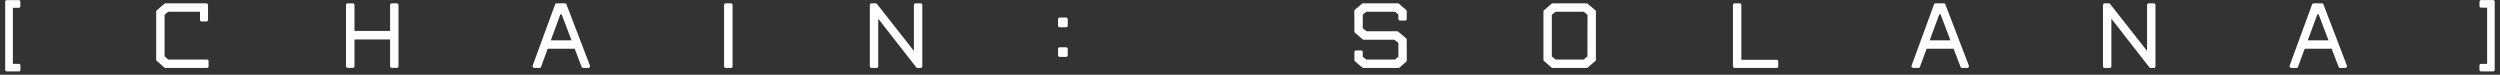 <?xml version="1.0" encoding="UTF-8"?> <svg xmlns="http://www.w3.org/2000/svg" width="368" height="11" viewBox="0 0 368 11" fill="none"><rect x="0" y="0" width="368" height="11" fill="#333333" stroke="none"/><path d="M0.763 10.284V0.246C0.763 0.18 0.786 0.126 0.833 0.083C0.879 0.041 0.935 0.019 1.001 0.019H2.771C2.837 0.019 2.891 0.041 2.933 0.083C2.976 0.126 2.997 0.18 2.997 0.246V0.907C2.997 0.973 2.976 1.029 2.933 1.075C2.891 1.122 2.837 1.145 2.771 1.145H1.895V9.397H2.783C2.848 9.397 2.903 9.42 2.945 9.466C2.988 9.513 3.009 9.569 3.009 9.634V10.284C3.009 10.35 2.988 10.404 2.945 10.447C2.903 10.489 2.848 10.511 2.783 10.511H1.001C0.935 10.511 0.879 10.489 0.833 10.447C0.786 10.404 0.763 10.35 0.763 10.284ZM24.214 9.954L23.059 8.944C23.013 8.897 22.99 8.849 22.99 8.799V1.679C22.99 1.632 23.013 1.586 23.059 1.54L24.203 0.542C24.234 0.511 24.272 0.495 24.319 0.495H30.383C30.448 0.495 30.505 0.518 30.551 0.565C30.597 0.611 30.62 0.667 30.62 0.733V2.926C30.62 2.992 30.597 3.048 30.551 3.095C30.505 3.141 30.448 3.164 30.383 3.164H29.68C29.615 3.164 29.559 3.141 29.512 3.095C29.466 3.048 29.443 2.992 29.443 2.926V1.731H24.76L24.226 2.189V8.288L24.76 8.764H30.464C30.53 8.764 30.586 8.787 30.632 8.834C30.678 8.88 30.702 8.936 30.702 9.002V9.762C30.702 9.828 30.678 9.884 30.632 9.93C30.586 9.977 30.53 10 30.464 10H24.336C24.274 10 24.234 9.985 24.214 9.954ZM58.656 0.733V9.75C58.656 9.816 58.635 9.872 58.592 9.919C58.549 9.965 58.495 9.988 58.429 9.988H57.658C57.592 9.988 57.536 9.965 57.489 9.919C57.443 9.872 57.42 9.816 57.42 9.75V5.805H52.18V9.75C52.18 9.816 52.157 9.872 52.11 9.919C52.064 9.965 52.008 9.988 51.942 9.988H51.17C51.104 9.988 51.048 9.965 51.002 9.919C50.956 9.872 50.932 9.816 50.932 9.75V0.733C50.932 0.667 50.956 0.611 51.002 0.565C51.048 0.518 51.104 0.495 51.17 0.495H51.942C52.008 0.495 52.064 0.518 52.11 0.565C52.157 0.611 52.18 0.667 52.18 0.733V4.557H57.42V0.733C57.42 0.667 57.443 0.611 57.489 0.565C57.536 0.518 57.592 0.495 57.658 0.495H58.429C58.495 0.495 58.549 0.518 58.592 0.565C58.635 0.611 58.656 0.667 58.656 0.733ZM86.859 9.75C86.859 9.824 86.832 9.884 86.778 9.93C86.728 9.977 86.664 10 86.587 10H85.815C85.722 10 85.658 9.952 85.623 9.855L84.59 7.162L84.509 7.174H80.621L79.635 9.855C79.612 9.952 79.544 10 79.432 10H78.66C78.563 10 78.49 9.965 78.439 9.896C78.389 9.826 78.379 9.747 78.41 9.658L81.718 0.634C81.753 0.542 81.819 0.495 81.915 0.495H83.192C83.304 0.495 83.366 0.542 83.378 0.634L86.836 9.646C86.852 9.708 86.859 9.743 86.859 9.75ZM81.074 5.938H84.126L82.675 2.108H82.49L81.074 5.938ZM106.585 9.762V0.733C106.585 0.667 106.608 0.611 106.655 0.565C106.701 0.518 106.757 0.495 106.823 0.495H107.595C107.66 0.495 107.716 0.518 107.763 0.565C107.809 0.611 107.833 0.667 107.833 0.733V9.762C107.833 9.828 107.809 9.884 107.763 9.93C107.716 9.977 107.66 10 107.595 10H106.823C106.757 10 106.701 9.977 106.655 9.93C106.608 9.884 106.585 9.828 106.585 9.762ZM128.04 9.762V0.733C128.04 0.667 128.063 0.611 128.109 0.565C128.156 0.518 128.212 0.495 128.278 0.495H128.922C128.988 0.495 129.038 0.518 129.073 0.565L134.527 7.493V0.733C134.527 0.667 134.551 0.611 134.597 0.565C134.643 0.518 134.699 0.495 134.765 0.495H135.537C135.603 0.495 135.657 0.518 135.699 0.565C135.742 0.611 135.763 0.667 135.763 0.733V9.762C135.763 9.828 135.742 9.884 135.699 9.93C135.657 9.977 135.603 10 135.537 10H135.05C134.988 10 134.933 9.977 134.887 9.93L129.276 2.752V9.762C129.276 9.828 129.255 9.884 129.212 9.93C129.169 9.977 129.115 10 129.049 10H128.278C128.212 10 128.156 9.977 128.109 9.93C128.063 9.884 128.04 9.828 128.04 9.762ZM155.744 3.774V2.822C155.744 2.756 155.767 2.7 155.814 2.654C155.86 2.607 155.916 2.584 155.982 2.584H156.934C157 2.584 157.056 2.607 157.102 2.654C157.149 2.7 157.172 2.756 157.172 2.822V3.774C157.172 3.839 157.149 3.896 157.102 3.942C157.056 3.988 157 4.012 156.934 4.012H155.982C155.916 4.012 155.86 3.988 155.814 3.942C155.767 3.896 155.744 3.839 155.744 3.774ZM155.744 8.149V7.197C155.744 7.131 155.767 7.075 155.814 7.029C155.86 6.983 155.916 6.959 155.982 6.959H156.934C157 6.959 157.056 6.983 157.102 7.029C157.149 7.075 157.172 7.131 157.172 7.197V8.149C157.172 8.215 157.149 8.269 157.102 8.311C157.06 8.35 157.003 8.369 156.934 8.369H155.982C155.913 8.369 155.855 8.35 155.808 8.311C155.766 8.269 155.744 8.215 155.744 8.149ZM200.546 9.954L199.426 9.002C199.387 8.963 199.368 8.915 199.368 8.857V7.644C199.368 7.582 199.391 7.53 199.437 7.487C199.484 7.445 199.536 7.424 199.594 7.424H200.366C200.432 7.424 200.486 7.445 200.528 7.487C200.571 7.526 200.592 7.578 200.592 7.644V8.346L201.114 8.764H205.356L205.844 8.346V6.304L205.252 5.851H200.72C200.685 5.851 200.646 5.836 200.604 5.805L199.426 4.795C199.387 4.756 199.368 4.708 199.368 4.65L199.356 1.598C199.356 1.54 199.376 1.491 199.414 1.453L200.494 0.542C200.524 0.511 200.565 0.495 200.615 0.495H205.809C205.855 0.495 205.894 0.511 205.925 0.542L207.01 1.493C207.049 1.532 207.068 1.578 207.068 1.632V2.787C207.068 2.853 207.047 2.909 207.004 2.955C206.962 3.002 206.908 3.025 206.842 3.025H206.07C206.016 3.025 205.964 3 205.913 2.95C205.867 2.899 205.844 2.849 205.844 2.799V2.143L205.356 1.731H201.114L200.604 2.143L200.592 4.151L201.161 4.603H205.687C205.726 4.603 205.766 4.619 205.809 4.65L207.01 5.66C207.049 5.698 207.068 5.747 207.068 5.805L207.08 8.909C207.08 8.963 207.06 9.01 207.022 9.048L206 9.954C205.969 9.985 205.925 10 205.867 10H200.662C200.627 10 200.588 9.985 200.546 9.954ZM228.407 9.954L227.264 8.967C227.217 8.932 227.194 8.884 227.194 8.822V1.667C227.194 1.609 227.217 1.563 227.264 1.528L228.407 0.542C228.438 0.511 228.477 0.495 228.523 0.495H233.577C233.624 0.495 233.662 0.511 233.693 0.542L234.848 1.528C234.894 1.574 234.918 1.621 234.918 1.667V8.822C234.918 8.872 234.894 8.921 234.848 8.967L233.693 9.954C233.662 9.985 233.624 10 233.577 10H228.523C228.477 10 228.438 9.985 228.407 9.954ZM228.976 8.764H233.125L233.67 8.3L233.682 2.178L233.125 1.731H228.976L228.43 2.178V8.3L228.976 8.764ZM261.757 9.037V9.762C261.757 9.828 261.736 9.884 261.694 9.93C261.651 9.977 261.597 10 261.531 10H255.328C255.262 10 255.206 9.977 255.16 9.93C255.113 9.884 255.09 9.828 255.09 9.762V0.733C255.09 0.667 255.113 0.611 255.16 0.565C255.206 0.518 255.262 0.495 255.328 0.495H256.088C256.154 0.495 256.21 0.518 256.256 0.565C256.303 0.611 256.326 0.667 256.326 0.733V8.799H261.531C261.597 8.799 261.651 8.822 261.694 8.868C261.736 8.915 261.757 8.971 261.757 9.037ZM289.833 9.75C289.833 9.824 289.806 9.884 289.752 9.93C289.702 9.977 289.638 10 289.561 10H288.789C288.696 10 288.632 9.952 288.597 9.855L287.564 7.162L287.483 7.174H283.595L282.609 9.855C282.586 9.952 282.518 10 282.406 10H281.634C281.537 10 281.464 9.965 281.413 9.896C281.363 9.826 281.354 9.747 281.384 9.658L284.692 0.634C284.727 0.542 284.793 0.495 284.889 0.495H286.166C286.278 0.495 286.34 0.542 286.352 0.634L289.81 9.646C289.826 9.708 289.833 9.743 289.833 9.75ZM284.048 5.938H287.1L285.65 2.108H285.464L284.048 5.938ZM309.559 9.762V0.733C309.559 0.667 309.582 0.611 309.629 0.565C309.675 0.518 309.731 0.495 309.797 0.495H310.441C310.507 0.495 310.557 0.518 310.592 0.565L316.046 7.493V0.733C316.046 0.667 316.07 0.611 316.116 0.565C316.163 0.518 316.219 0.495 316.284 0.495H317.056C317.122 0.495 317.176 0.518 317.219 0.565C317.261 0.611 317.282 0.667 317.282 0.733V9.762C317.282 9.828 317.261 9.884 317.219 9.93C317.176 9.977 317.122 10 317.056 10H316.569C316.507 10 316.453 9.977 316.406 9.93L310.795 2.752V9.762C310.795 9.828 310.774 9.884 310.731 9.93C310.689 9.977 310.634 10 310.569 10H309.797C309.731 10 309.675 9.977 309.629 9.93C309.582 9.884 309.559 9.828 309.559 9.762ZM345.486 9.75C345.486 9.824 345.459 9.884 345.405 9.93C345.354 9.977 345.291 10 345.213 10H344.441C344.349 10 344.285 9.952 344.25 9.855L343.217 7.162L343.136 7.174H339.248L338.262 9.855C338.238 9.952 338.171 10 338.058 10H337.287C337.19 10 337.116 9.965 337.066 9.896C337.016 9.826 337.006 9.747 337.037 9.658L340.345 0.634C340.38 0.542 340.445 0.495 340.542 0.495H341.819C341.931 0.495 341.993 0.542 342.004 0.634L345.463 9.646C345.478 9.708 345.486 9.743 345.486 9.75ZM339.701 5.938H342.753L341.302 2.108H341.116L339.701 5.938ZM364.974 10.273V9.617C364.974 9.551 364.995 9.499 365.038 9.46C365.084 9.418 365.142 9.397 365.212 9.397H366.105V1.133H365.223C365.157 1.133 365.101 1.11 365.055 1.064C365.009 1.017 364.985 0.961 364.985 0.895V0.246C364.985 0.18 365.009 0.124 365.055 0.077C365.101 0.031 365.157 0.008 365.223 0.008H366.993C367.059 0.008 367.113 0.031 367.156 0.077C367.198 0.124 367.219 0.18 367.219 0.246V10.273C367.219 10.338 367.198 10.395 367.156 10.441C367.113 10.487 367.059 10.511 366.993 10.511H365.212C365.146 10.511 365.09 10.487 365.043 10.441C364.997 10.395 364.974 10.338 364.974 10.273Z" fill="white"></path></svg> 